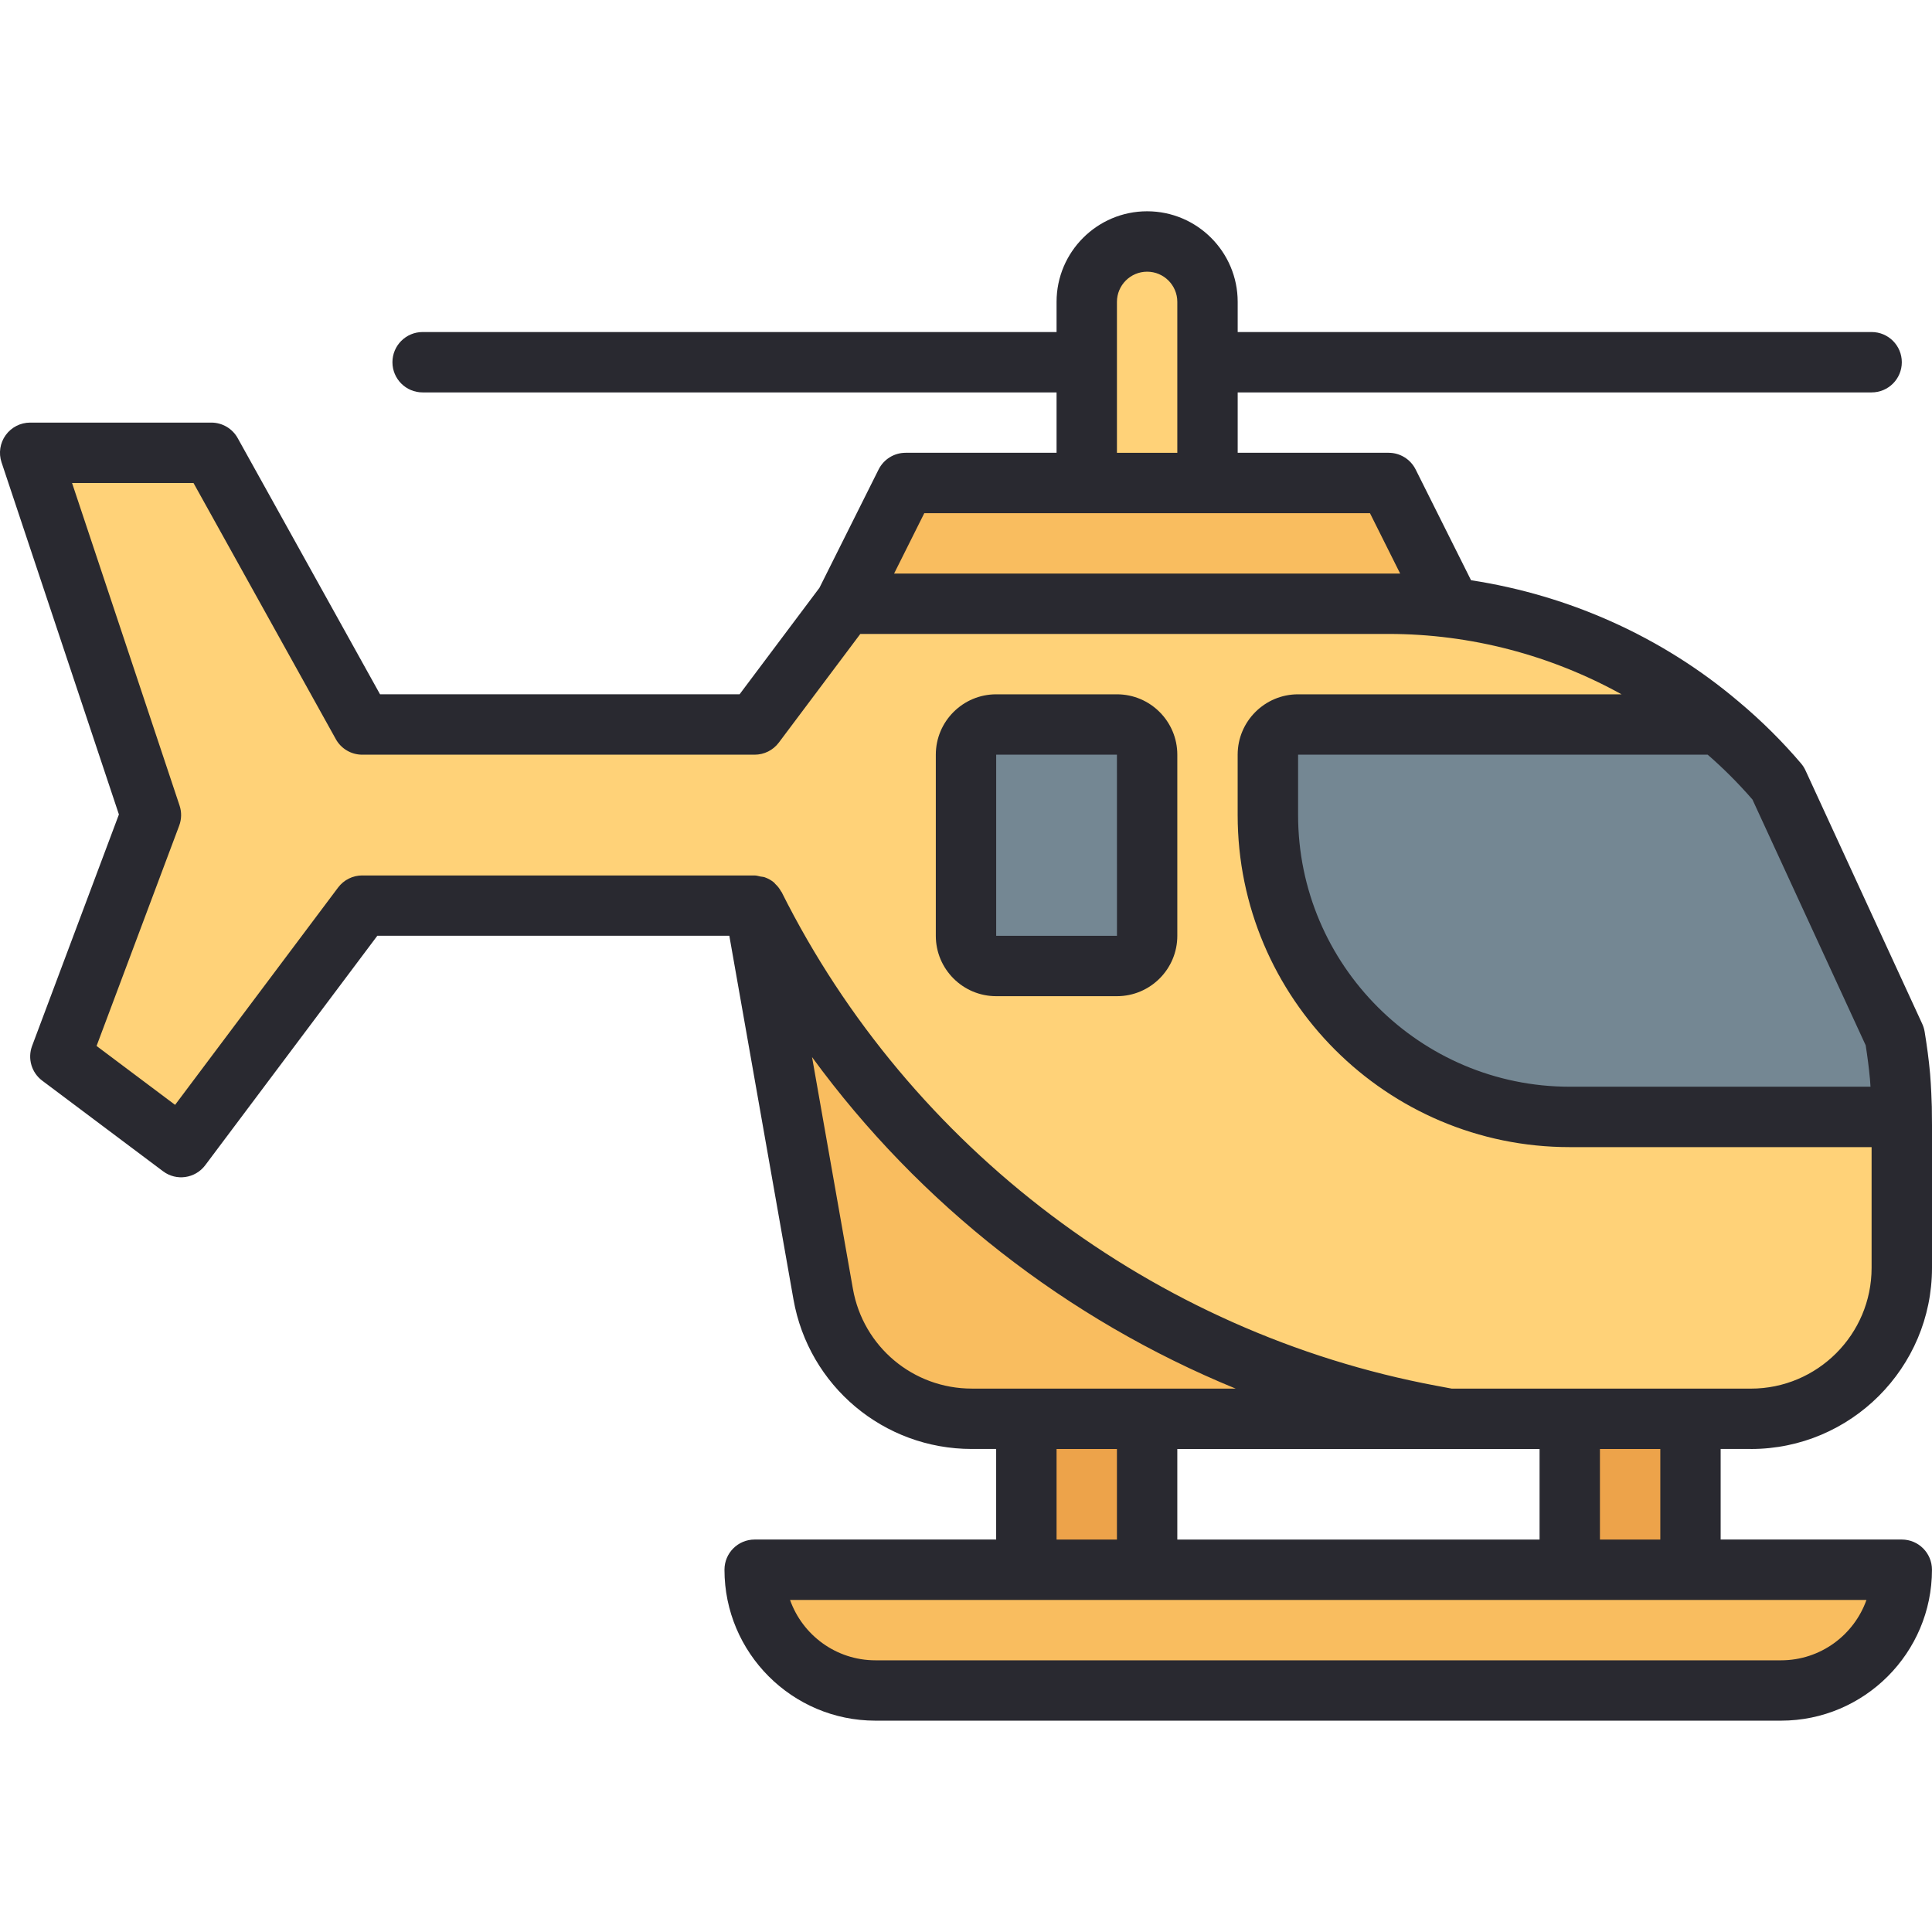<svg id="Layer_1-2" viewBox="0 0 64 64" xmlns="http://www.w3.org/2000/svg"><g id="Helicopter"><path d="m36 16v-6c0-1.103.897-2 2-2s2 .897 2 2v6z" fill="#ffd278"/><path d="m34 47h4v5h-4z" fill="#eda34a"/><path d="m52 47h4v5h-4z" fill="#eda34a"/><path d="m32.19 47c-2.43 0-4.499-1.737-4.921-4.13l-2.27-12.87c4.386 8.771 12.752 15.081 22.38 16.88l.621.12h-15.811z" fill="#f9bd5f"/><path d="m28 20 2-4h16l2 4z" fill="#f9bd5f"/><path d="m48 47-.62-.12c-9.396-1.755-17.657-7.865-22.105-16.344l-.281-.536h-12.993l-6 8-4-3 3-8-4-12h6l5.001 9h12.999l3-4h18c4.011 0 7.896 1.42 10.94 4 .429.357.74.643 1.02.93.146.137.273.274.401.411.188.199.369.399.538.599l3.87 8.401c.029.207.061.418.101.629l.071.708c.017.183.026.383.036.582.014.321.022.527.022.741v5c0 2.757-2.243 5-5 5h-10z" fill="#ffd278"/><rect fill="#748793" height="8" rx="1" width="6" x="32" y="24"/><path d="m29 56c-2.206 0-4-1.794-4-4h38c0 2.206-1.794 4-4 4z" fill="#f9bd5f"/><path d="m52 37c-5.514 0-10-4.486-10-10v-2c0-.551.448-1 1-1h13.94c.429.358.741.643 1.02.93.146.137.273.274.401.411.188.199.369.399.538.599l3.87 8.401c.029.207.061.418.101.629l.071.708c.017.183.026.383.036.582.014.321.022.527.022.741h-11z" fill="#748793"/><g fill="#292930"><path d="m58 48c3.309 0 6-2.691 6-6 0-5.531.009-5.017-.023-5.79-.011-.213-.021-.426-.04-.639-.042-.474-.105-.927-.18-1.39-.015-.09-.041-.178-.079-.261l-3.869-8.4c-.038-.083-.088-.16-.146-.229-.59-.695-1.297-1.406-2.075-2.055-2.527-2.141-5.602-3.515-8.858-4.015l-1.835-3.669c-.17-.339-.516-.553-.895-.553h-5v-2h21c.553 0 1-.448 1-1s-.447-1-1-1h-21v-1c0-1.654-1.346-3-3-3s-3 1.346-3 3v1h-21c-.553 0-1 .448-1 1s.447 1 1 1h21v2h-5c-.379 0-.725.214-.895.553l-1.96 3.92-2.645 3.527h-11.911l-4.715-8.486c-.176-.317-.511-.514-.874-.514h-6c-.321 0-.623.154-.812.416-.188.261-.239.596-.137.901l3.888 11.664-2.876 7.668c-.155.416-.019.885.337 1.151l4 3c.442.333 1.068.241 1.399-.2l5.7-7.6h11.661l2.124 12.043c.506 2.872 2.989 4.957 5.905 4.957h.81v3h-8c-.553 0-1 .448-1 1 0 2.757 2.243 5 5 5h30c2.757 0 5-2.243 5-5 0-.552-.447-1-1-1h-6v-3h1zm3.804-13.368c.058.371.106.736.141 1.116.007.081.013.164.018.251h-9.962c-4.963 0-9-4.038-9-9v-2h13.567c.503.437.991.919 1.484 1.486l3.753 8.146zm-24.804-24.632c0-.551.448-1 1-1s1 .449 1 1v5h-2zm-6.382 7h14.764l1 2h-16.764zm-18.618 12c-.314 0-.611.148-.8.4l-5.4 7.2-2.601-1.951 2.737-7.298c.08-.214.085-.45.012-.667l-3.561-10.684h4.023l4.715 8.486c.176.317.511.514.874.514h13c.314 0 .611-.148.8-.4l2.7-3.6h17.5c2.719 0 5.371.703 7.717 2h-10.717c-1.103 0-2 .897-2 2v2c0 6.065 4.935 11 11 11h10v4c0 2.206-1.794 4-4 4h-9.907l-.524-.098c-9.327-1.749-17.431-7.861-21.675-16.349-.005-.01-.014-.015-.019-.025-.051-.094-.117-.176-.194-.248-.014-.013-.022-.031-.037-.043-.092-.078-.199-.137-.314-.177-.044-.015-.09-.015-.136-.024-.065-.013-.127-.035-.195-.035h-13zm27 22v-3h12v3zm-10.746-8.304-1.354-7.678c3.564 4.882 8.448 8.692 14.032 10.981h-8.741c-1.943 0-3.599-1.389-3.937-3.304zm6.746 5.304h2v3h-2zm24 7h-30c-1.304 0-2.416-.836-2.829-2h35.658c-.413 1.164-1.525 2-2.829 2zm-4-4h-2v-3h2z"/><path d="m33 33h4c1.103 0 2-.897 2-2v-6c0-1.103-.897-2-2-2h-4c-1.103 0-2 .897-2 2v6c0 1.103.897 2 2 2zm0-8h4l.001 6h-4.001z"/></g></g></svg>